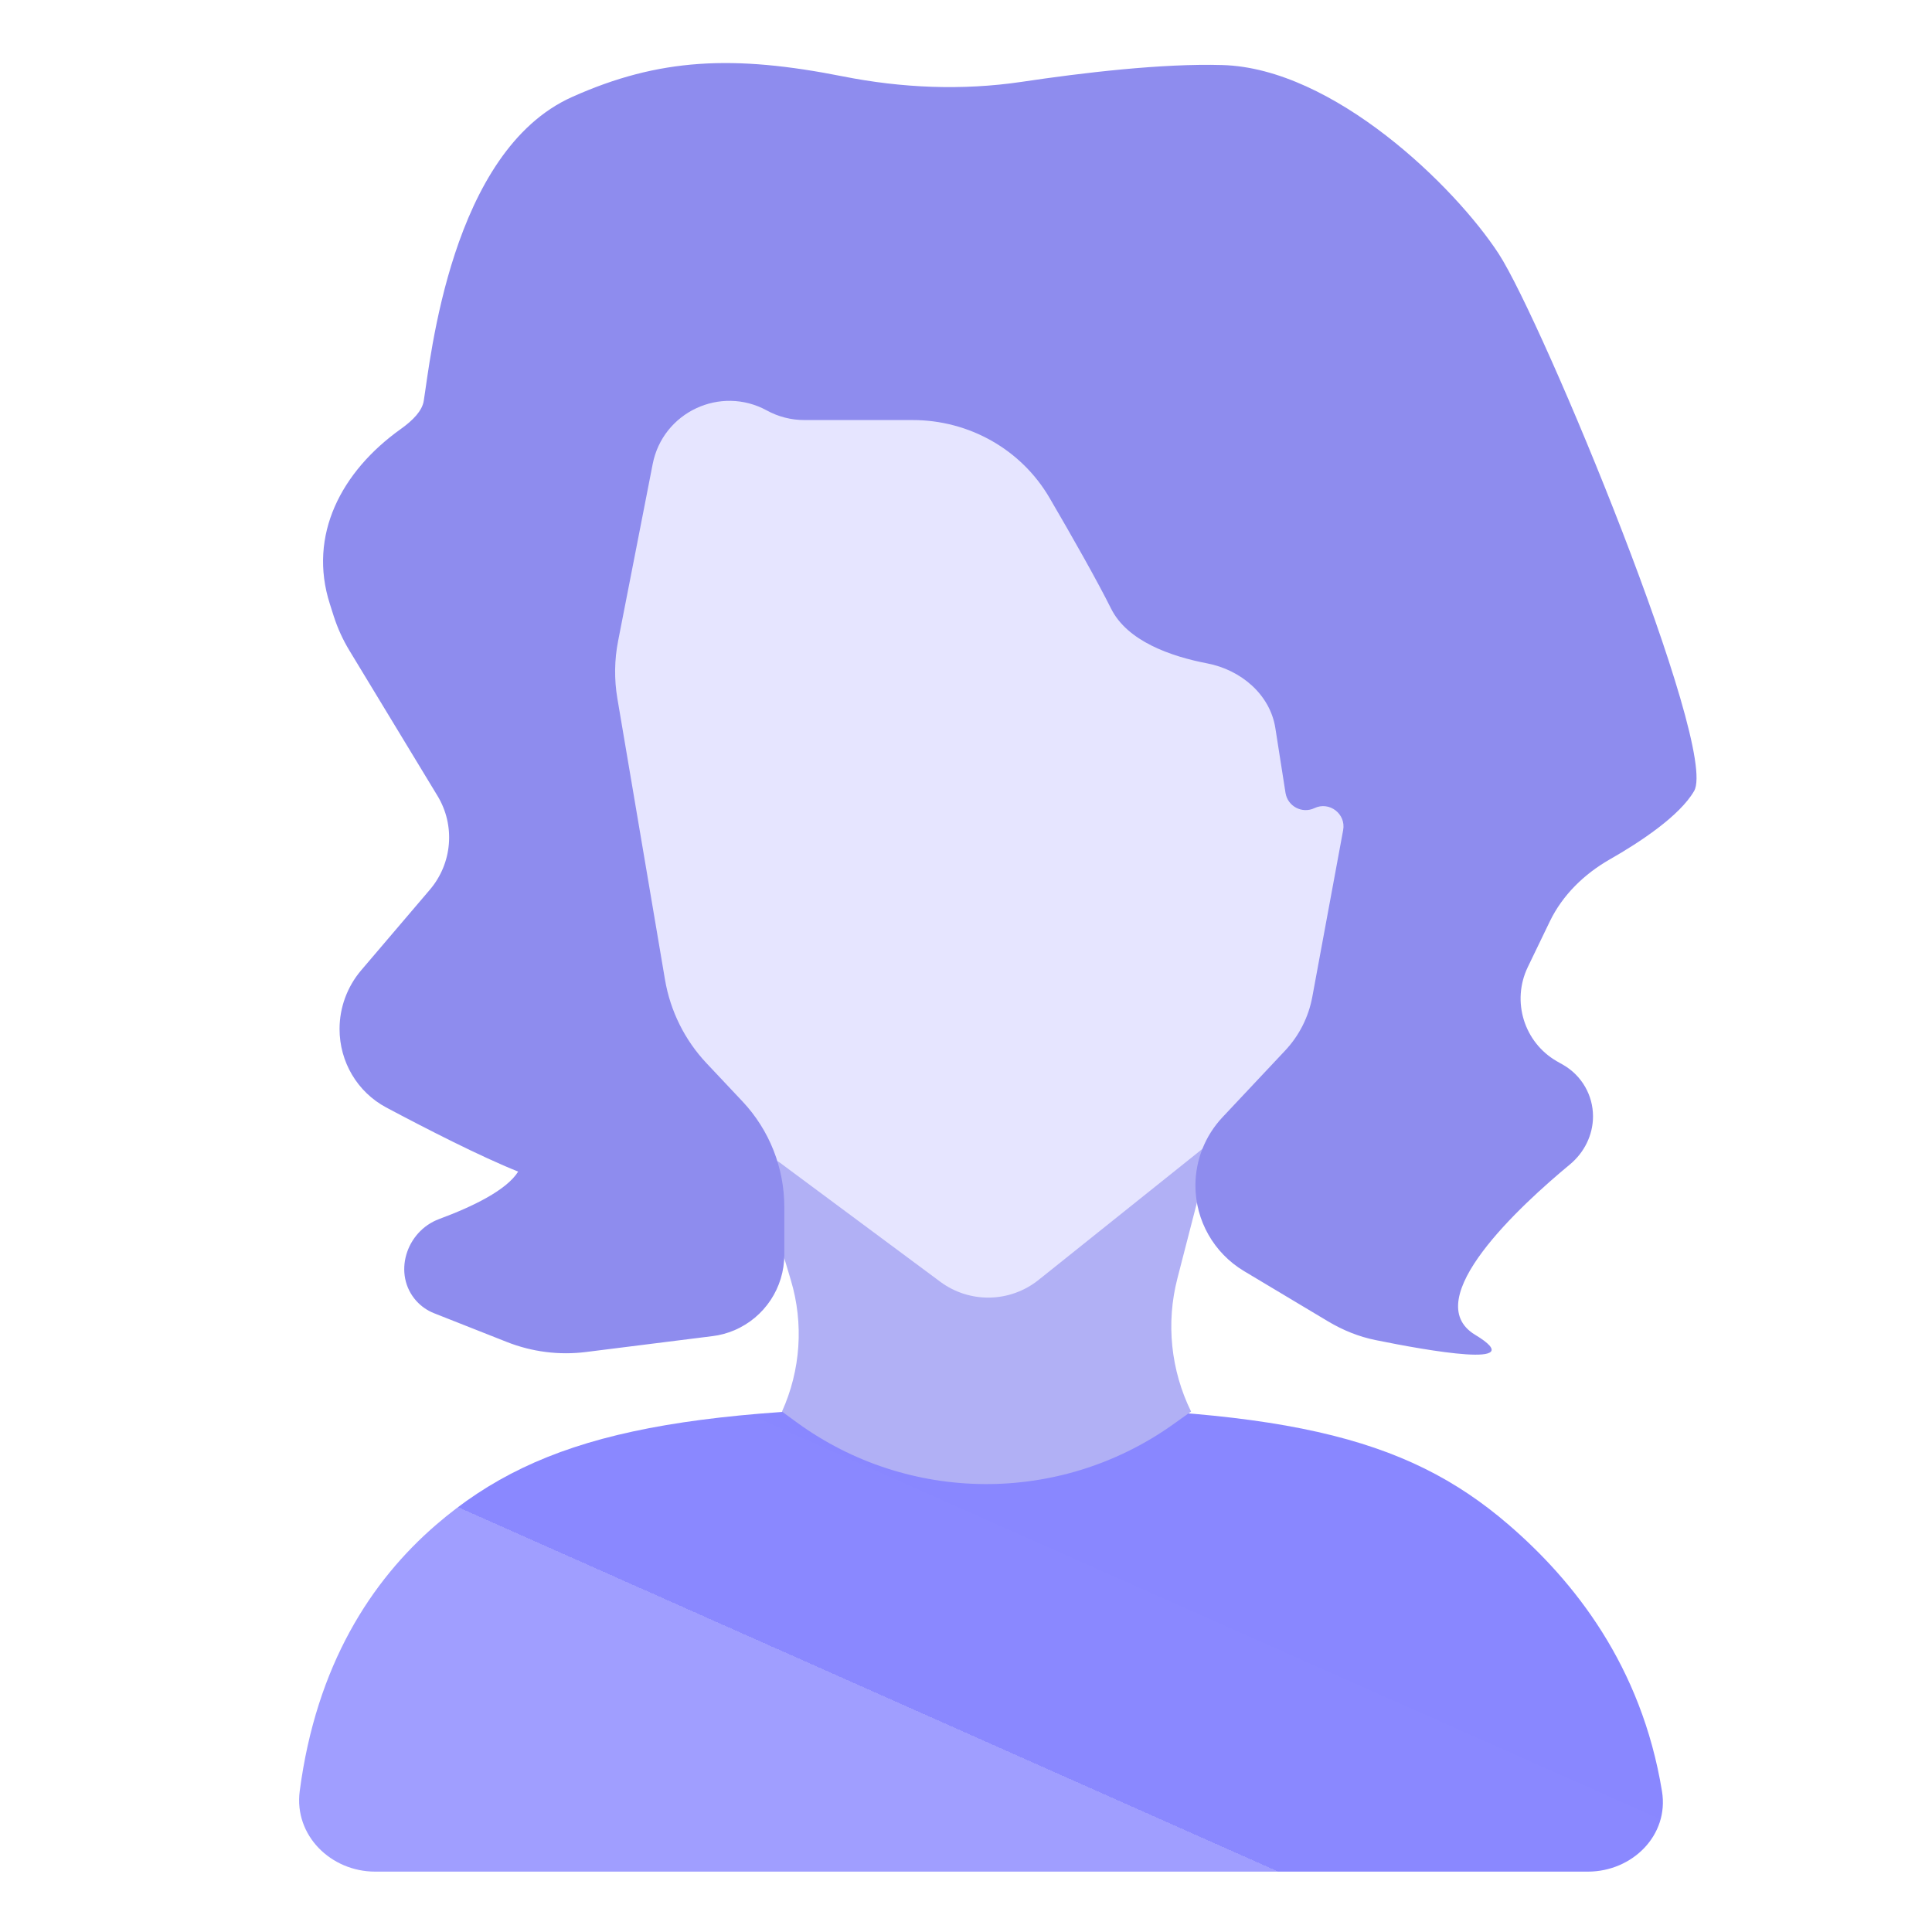 <svg width="24" height="24" viewBox="0 0 24 24" fill="none" xmlns="http://www.w3.org/2000/svg">
<path d="M19.725 23.25H4.661C4.109 23.25 3.652 22.799 3.723 22.252C3.928 20.684 4.612 19.636 5.418 18.941C6.728 17.811 8.386 17.47 12.157 17.47C15.899 17.47 17.451 17.828 18.741 18.941C19.549 19.638 20.39 20.687 20.646 22.253C20.735 22.798 20.277 23.25 19.725 23.25Z" fill="url(#paint0_linear_3717_9914)"/>
<path d="M14.626 15.881L15.081 14.117L9.161 13.68L9.824 15.902C9.986 16.442 9.946 17.022 9.714 17.535L9.9 17.671C11.288 18.68 13.165 18.692 14.566 17.699L14.796 17.535C14.544 17.022 14.483 16.435 14.626 15.881Z" fill="#B1B0F5"/>
<path d="M7.333 8.356L7.585 4.508L12.975 3.748L17.305 8.555L16.272 13.204L12.901 15.9C12.546 16.184 12.045 16.193 11.68 15.922L9.677 14.435L8.406 13.8L7.333 8.356Z" fill="#E6E5FF"/>
<path d="M7.106 1.205C8.189 0.72 9.115 0.68 10.472 0.949C11.203 1.094 11.953 1.126 12.69 1.017C13.446 0.904 14.439 0.786 15.185 0.808C16.566 0.847 18.073 2.317 18.617 3.152C19.161 3.986 21.356 9.29 21.045 9.826C20.865 10.136 20.376 10.46 19.995 10.677C19.679 10.858 19.41 11.119 19.252 11.447L18.978 12.015C18.775 12.439 18.932 12.948 19.339 13.183L19.42 13.229C19.648 13.361 19.789 13.604 19.789 13.868C19.789 14.1 19.68 14.318 19.501 14.466C18.896 14.967 17.607 16.147 18.324 16.581C19.036 17.011 17.721 16.776 17.088 16.647C16.88 16.605 16.683 16.525 16.5 16.416L15.452 15.789C15.079 15.565 14.85 15.162 14.85 14.727C14.85 14.412 14.97 14.109 15.186 13.879L15.964 13.051C16.139 12.865 16.256 12.633 16.302 12.383L16.685 10.313C16.723 10.111 16.514 9.95 16.328 10.039C16.175 10.111 15.996 10.017 15.969 9.849L15.843 9.045C15.777 8.626 15.414 8.321 14.997 8.241C14.541 8.153 14.005 7.965 13.803 7.562C13.625 7.205 13.316 6.661 13.039 6.187C12.687 5.582 12.037 5.218 11.337 5.218H9.991C9.829 5.218 9.668 5.177 9.526 5.099C8.95 4.784 8.234 5.12 8.108 5.764L7.679 7.959C7.632 8.195 7.629 8.439 7.669 8.676L8.261 12.171C8.327 12.559 8.506 12.92 8.776 13.207L9.225 13.684C9.558 14.039 9.743 14.507 9.743 14.994V15.586C9.743 15.996 9.498 16.366 9.12 16.526C9.034 16.562 8.943 16.587 8.85 16.598L7.28 16.795C6.946 16.837 6.608 16.794 6.295 16.67L5.391 16.313C5.308 16.28 5.233 16.228 5.173 16.162C4.876 15.833 5.04 15.297 5.456 15.143C5.869 14.99 6.292 14.786 6.437 14.554C5.968 14.367 5.282 14.015 4.797 13.757C4.438 13.565 4.218 13.19 4.218 12.783C4.218 12.516 4.313 12.258 4.486 12.054L5.34 11.052C5.62 10.723 5.658 10.253 5.434 9.885L4.341 8.082C4.259 7.947 4.194 7.804 4.146 7.655L4.098 7.504C3.823 6.647 4.242 5.856 4.975 5.332C5.134 5.219 5.245 5.101 5.264 4.979C5.348 4.463 5.599 1.88 7.106 1.205Z" fill="#8E8CEE"/>
<defs>
<linearGradient id="paint0_linear_3717_9914" x1="13.487" y1="16.667" x2="9.255" y2="26.19" gradientUnits="userSpaceOnUse">
<stop stop-color="#8987FF"/>
<stop offset="0.484" stop-color="#8A88FF"/>
<stop offset="0.484" stop-color="#A09EFF"/>
</linearGradient>
</defs>
</svg>
